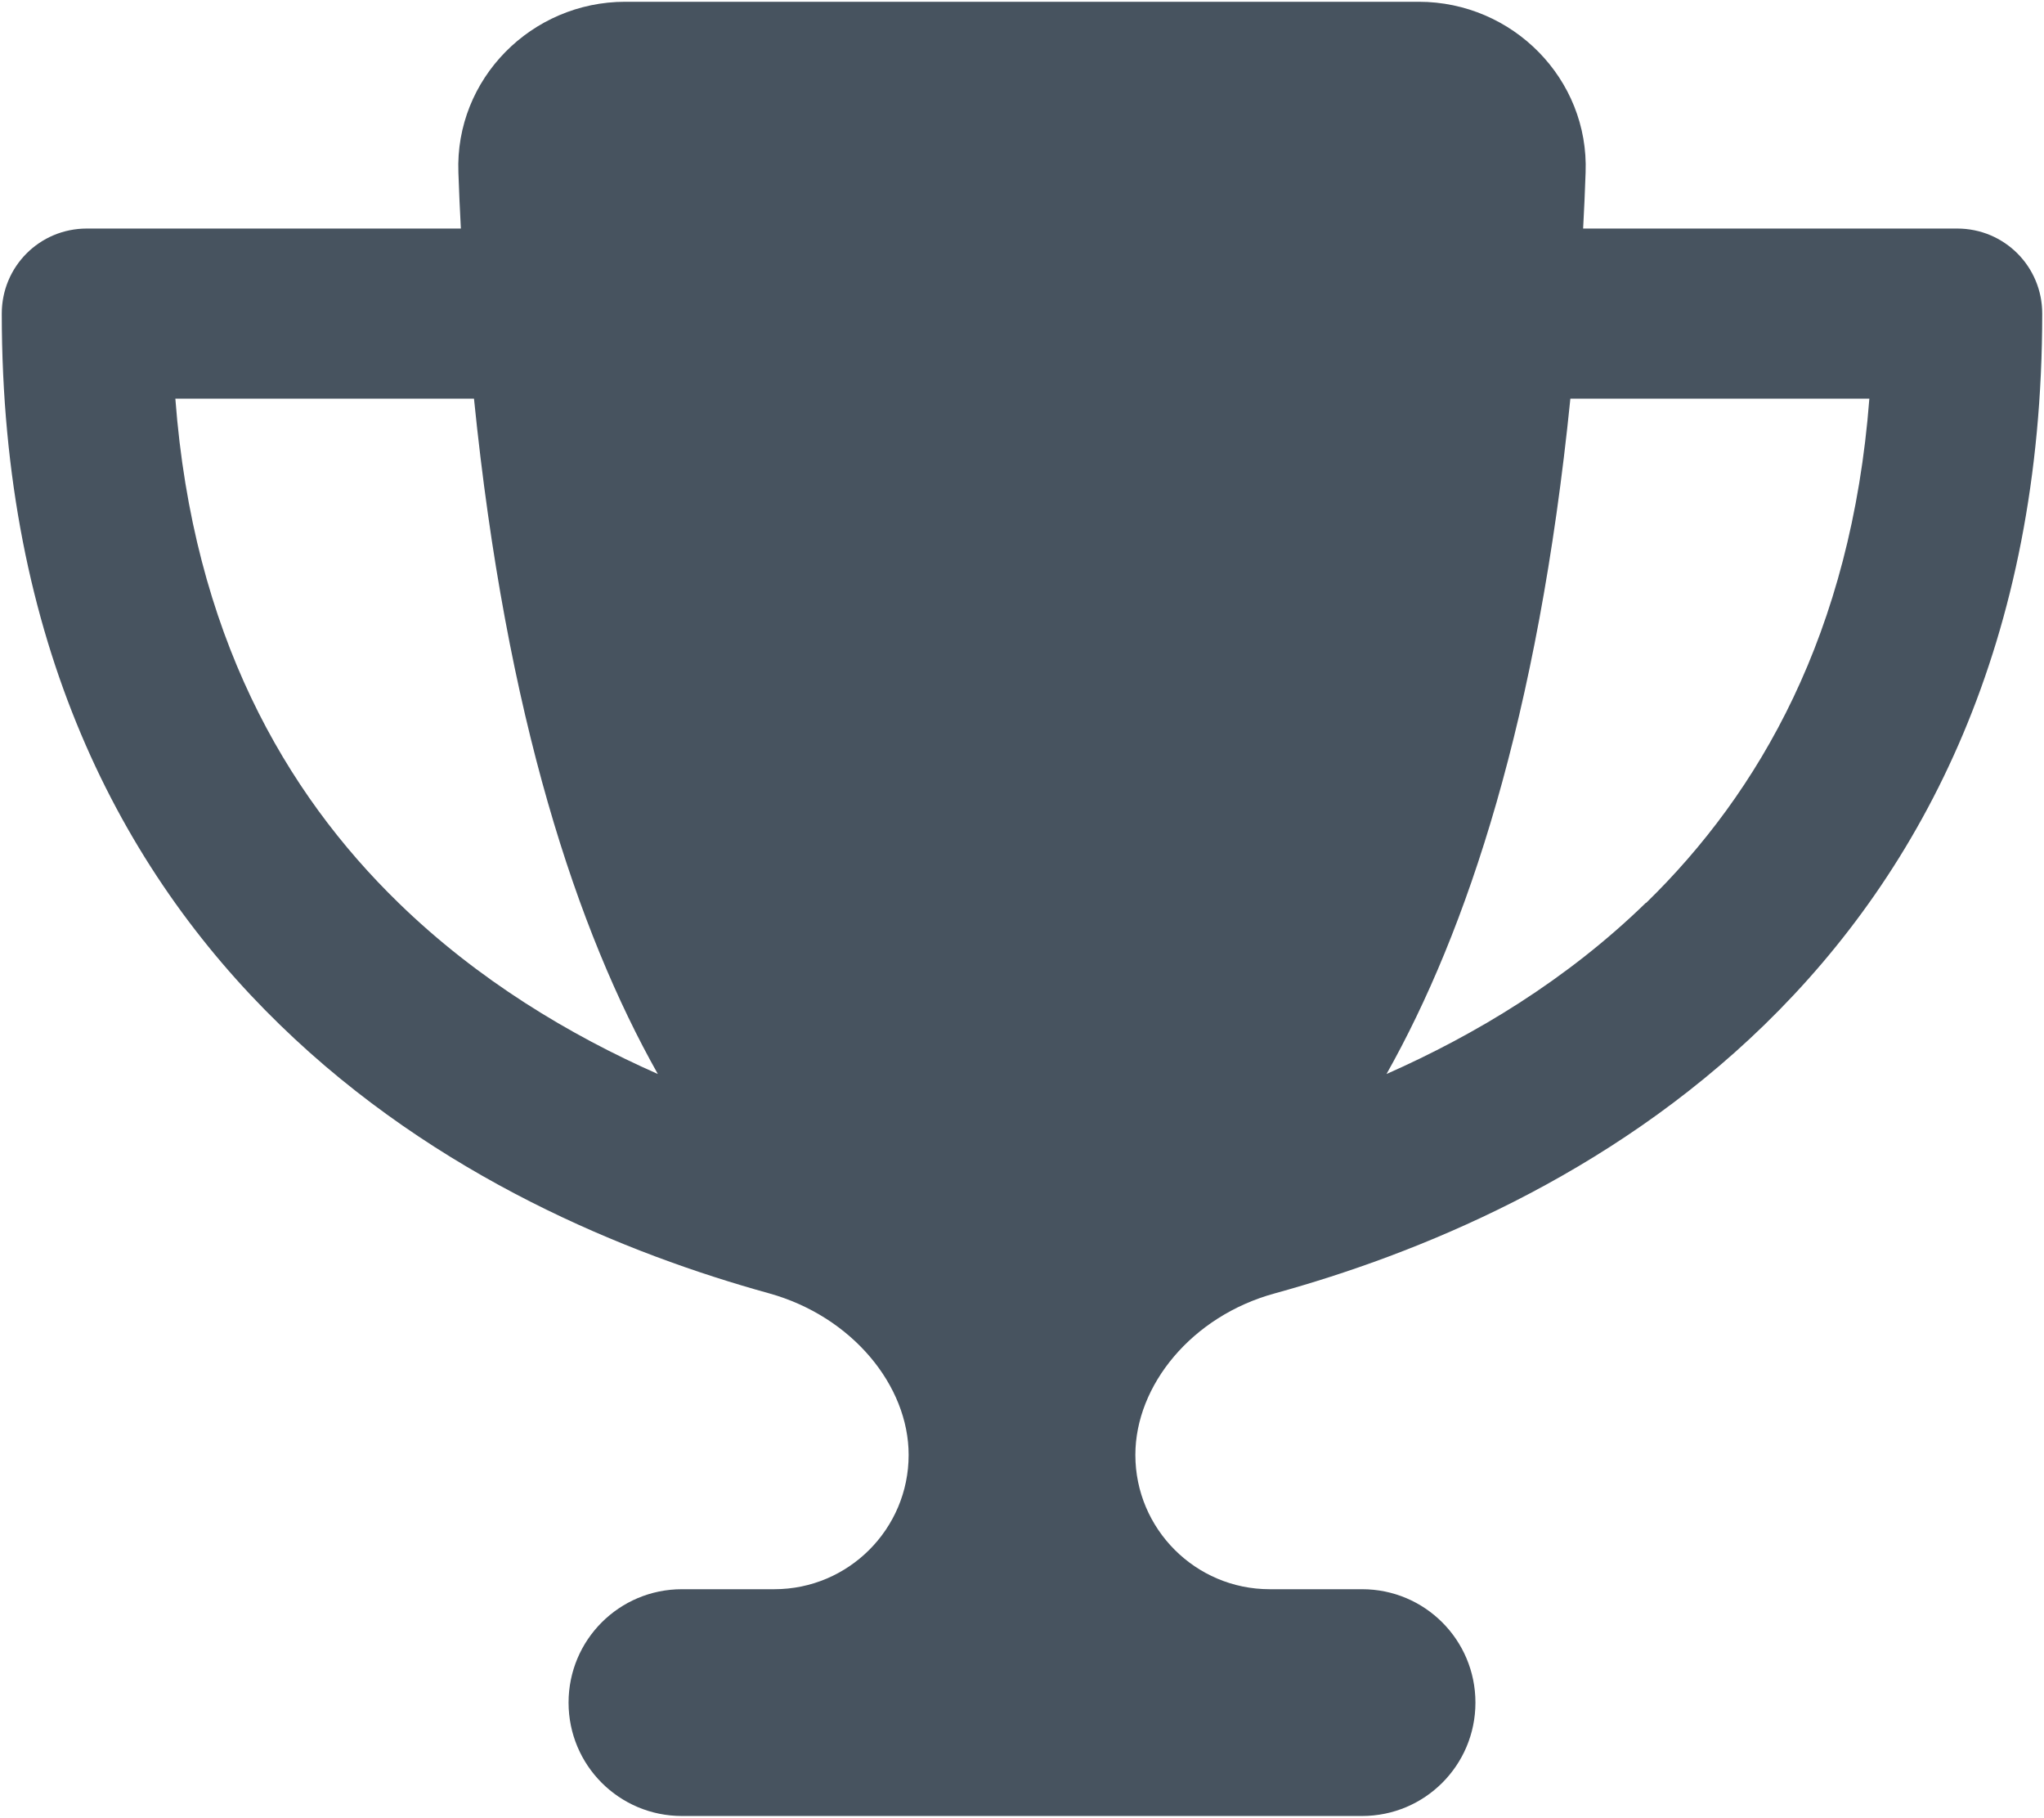 <svg width="577" height="513" viewBox="0 0 577 513" fill="none" xmlns="http://www.w3.org/2000/svg">
<g clip-path="url(#clip0_104_2844)">
<path d="M400.5 0.5H176.5C150 0.5 128.4 22.3 129.4 48.7C129.6 54 129.8 59.3 130.1 64.5H24.5C11.2 64.5 0.5 75.2 0.5 88.5C0.5 181.1 34 245.5 79 289.2C123.3 332.3 177.3 354 217.1 365C240.5 371.5 256.5 391 256.5 410.6C256.5 431.5 239.5 448.5 218.6 448.5H192.5C174.8 448.5 160.5 462.8 160.5 480.5C160.5 498.2 174.8 512.5 192.5 512.5H384.5C402.2 512.5 416.5 498.2 416.5 480.5C416.5 462.8 402.2 448.5 384.5 448.5H358.4C337.5 448.5 320.5 431.5 320.5 410.6C320.5 391 336.4 371.4 359.9 365C399.8 354 453.8 332.3 498.1 289.2C543 245.5 576.5 181.1 576.5 88.5C576.5 75.2 565.8 64.5 552.5 64.5H446.9C447.2 59.3 447.4 54.1 447.6 48.7C448.6 22.3 427 0.5 400.5 0.5ZM49.4 112.5H133.8C142.9 202.6 163 262.8 185.7 303.1C160.8 292.1 134.9 276.6 112.5 254.8C80.5 223.7 54.5 178.8 49.5 112.5H49.4ZM464.6 254.8C442.2 276.6 416.3 292.1 391.4 303.1C414.1 262.8 434.2 202.6 443.3 112.5H527.7C522.6 178.8 496.6 223.7 464.7 254.8H464.6Z" fill="#47535F"/>
</g>
<defs>
<clipPath id="clip0_104_2844">
<rect width="576" height="512" fill="white" transform="translate(0.5 0.5)"/>
</clipPath>
</defs>
</svg>
